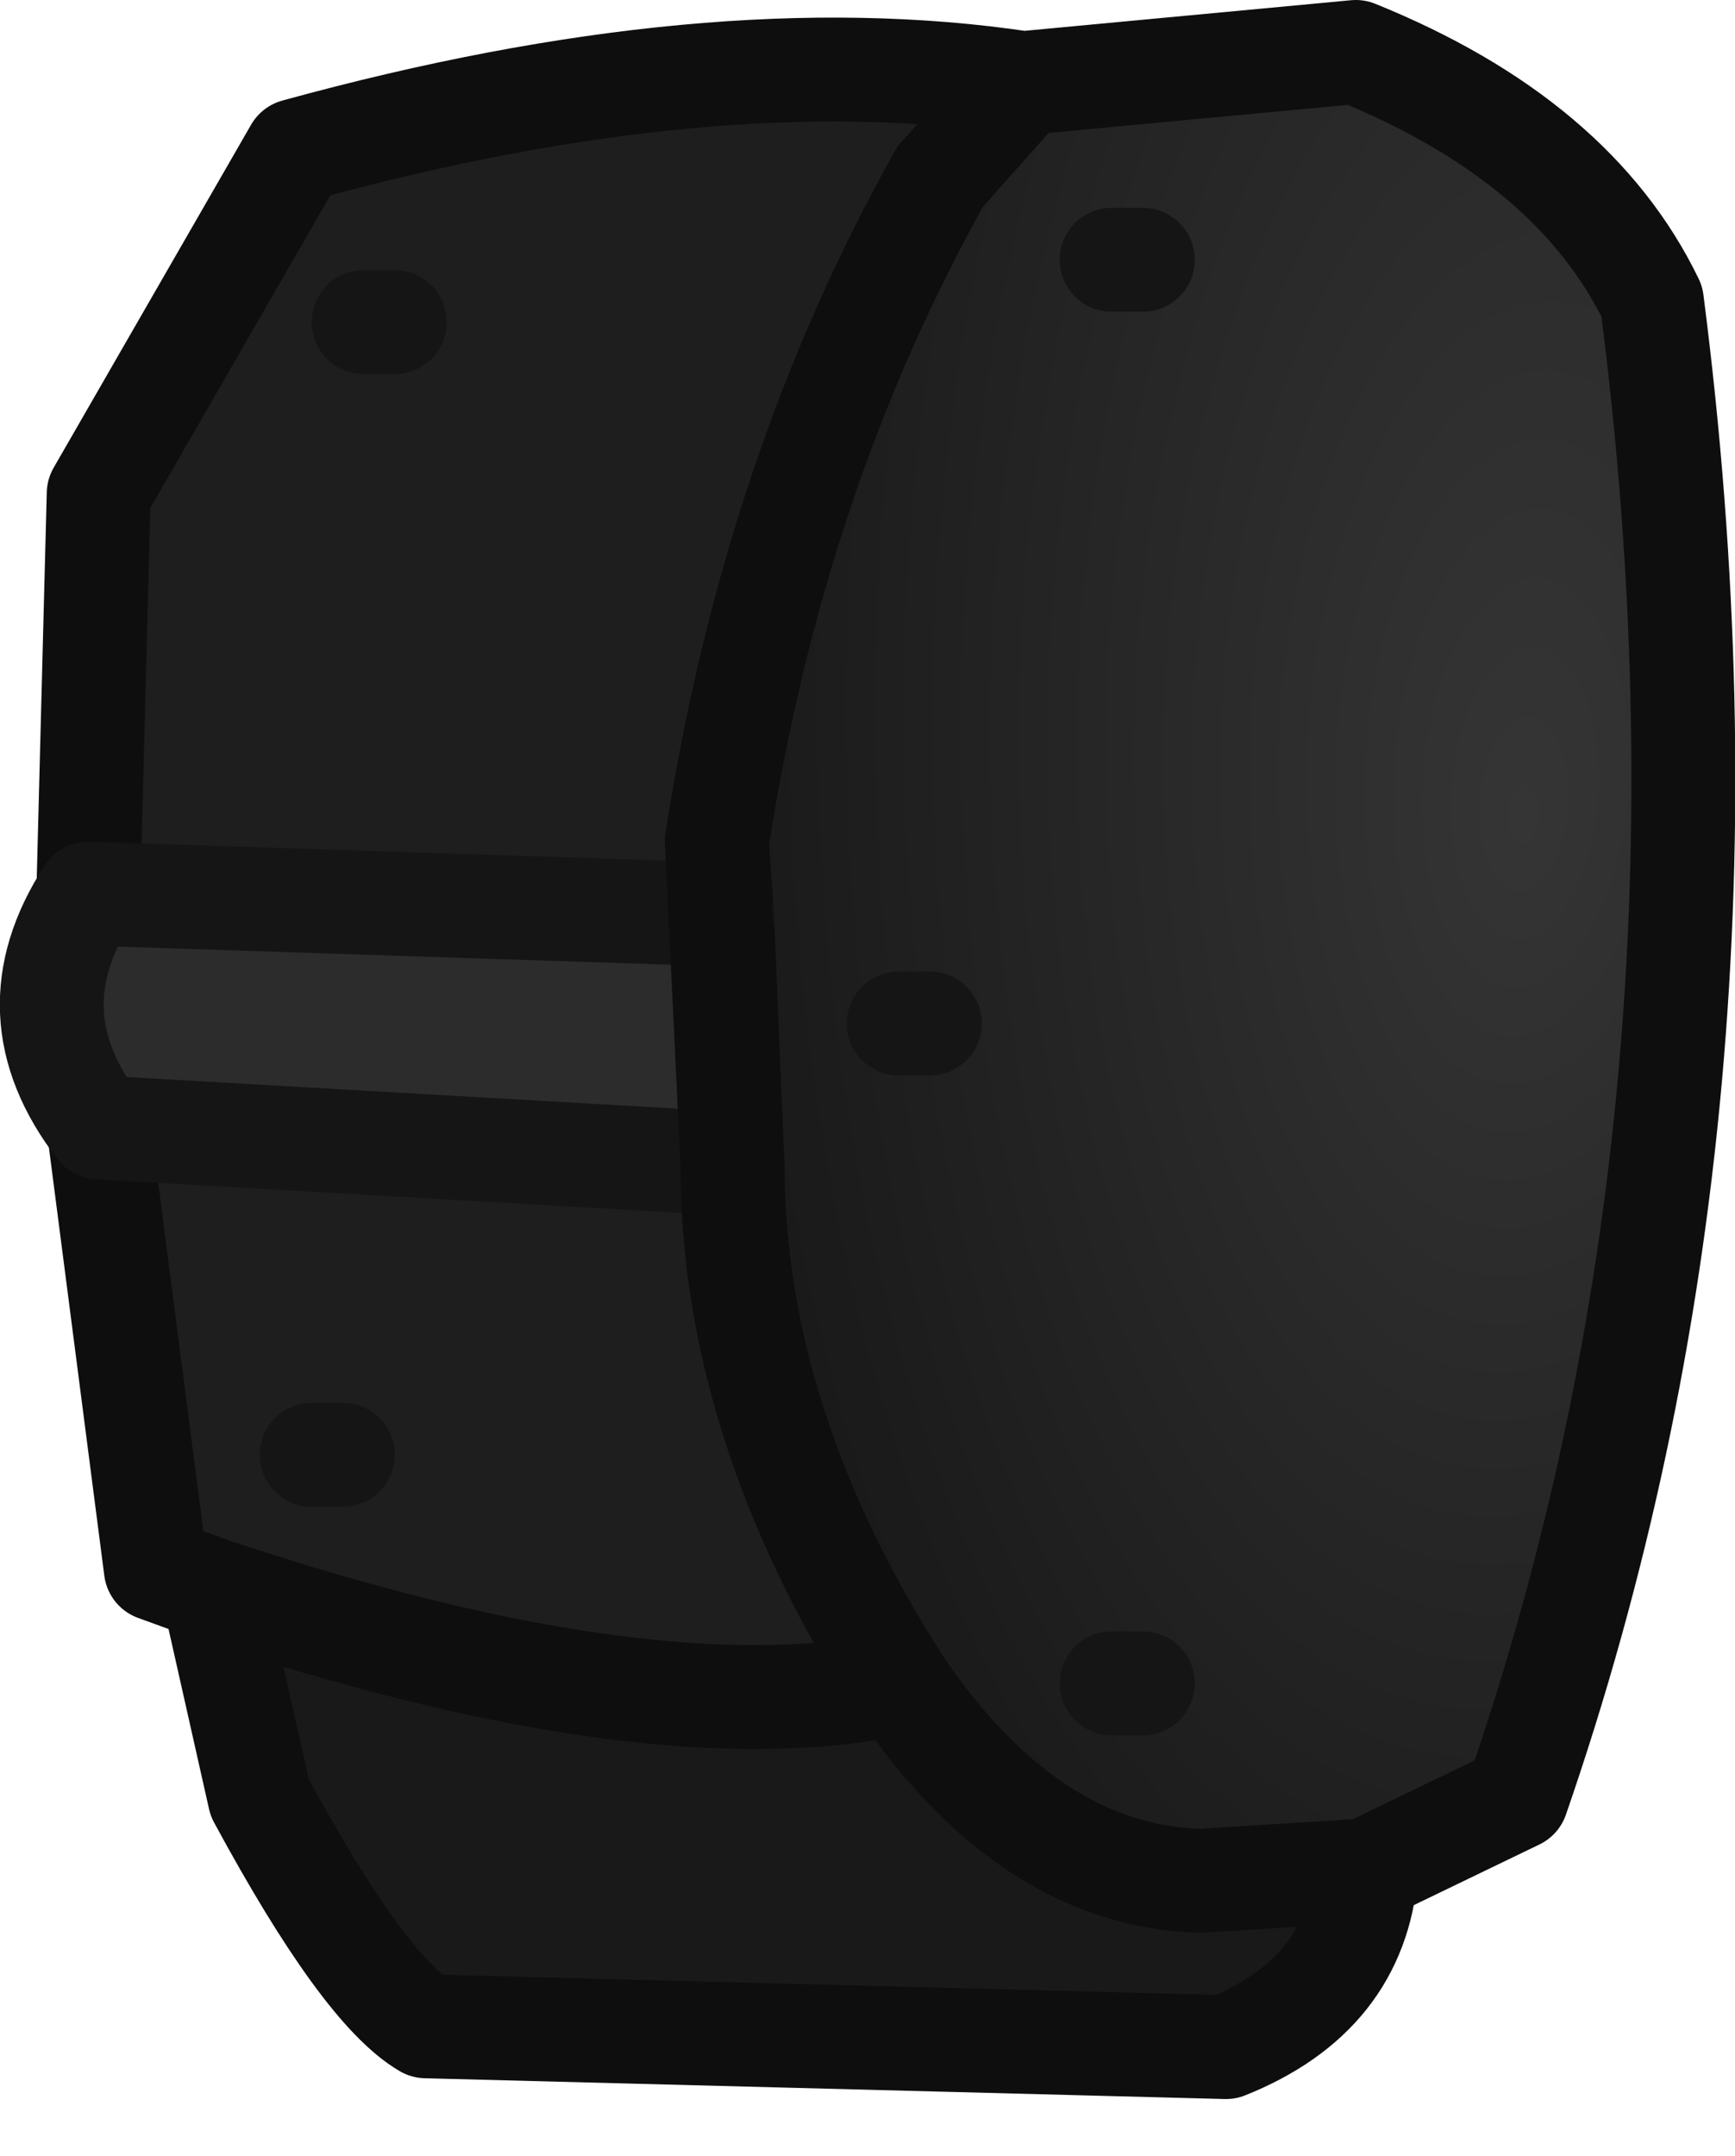 <?xml version="1.0" encoding="UTF-8" standalone="no"?>
<svg xmlns:ffdec="https://www.free-decompiler.com/flash" xmlns:xlink="http://www.w3.org/1999/xlink" ffdec:objectType="shape" height="20.75px" width="16.7px" xmlns="http://www.w3.org/2000/svg">
  <g transform="matrix(1.0, 0.0, 0.0, 1.0, -0.2, -0.25)">
    <path d="M10.05 1.05 L9.25 1.95 Q7.65 4.8 7.1 8.35 L7.15 9.05 1.05 8.85 1.15 5.0 3.05 1.7 Q7.05 0.6 10.05 1.05 M7.25 11.45 Q7.25 13.95 8.85 16.45 6.45 16.95 2.25 15.55 L1.7 15.35 1.15 11.1 7.25 11.45 M4.0 3.35 L3.7 3.35 4.0 3.35 M3.5 14.25 L3.2 14.25 3.5 14.25" fill="#1e1e1e" fill-rule="evenodd" stroke="none"/>
    <path d="M8.85 16.45 Q10.1 18.3 11.75 18.35 L13.35 18.25 Q13.25 19.45 12.0 19.95 L4.3 19.75 Q3.7 19.4 2.7 17.55 L2.25 15.55 Q6.45 16.95 8.85 16.45" fill="#191919" fill-rule="evenodd" stroke="none"/>
    <path d="M7.15 9.05 L7.25 11.45 1.15 11.1 Q0.3 10.0 1.05 8.85 L7.15 9.05" fill="#2c2c2c" fill-rule="evenodd" stroke="none"/>
    <path d="M10.05 1.05 L13.25 0.75 Q15.35 1.6 16.1 3.15 17.1 10.9 14.8 17.55 L13.35 18.25 11.75 18.35 Q10.1 18.3 8.85 16.45 7.25 13.95 7.25 11.45 L7.15 9.05 7.1 8.35 Q7.65 4.8 9.25 1.95 L10.05 1.05 M11.2 2.75 L10.9 2.75 11.2 2.75 M9.15 10.1 L8.85 10.1 9.15 10.1 M11.2 16.45 L10.9 16.45 11.2 16.45" fill="url(#gradient0)" fill-rule="evenodd" stroke="none"/>
    <path d="M13.35 18.25 L14.8 17.55 Q17.1 10.9 16.1 3.15 15.35 1.6 13.25 0.75 L10.05 1.05 9.25 1.95 Q7.65 4.8 7.1 8.35 L7.15 9.05 7.25 11.45 Q7.25 13.95 8.85 16.45 10.1 18.3 11.75 18.35 L13.35 18.25 Q13.25 19.45 12.0 19.95 L4.3 19.75 Q3.7 19.4 2.7 17.55 L2.25 15.55 1.7 15.35 1.15 11.1 M1.05 8.85 L1.15 5.0 3.05 1.7 Q7.05 0.6 10.05 1.05 M2.25 15.55 Q6.45 16.95 8.85 16.45" fill="none" stroke="#0e0e0e" stroke-linecap="round" stroke-linejoin="round" stroke-width="1.0"/>
    <path d="M1.15 11.1 Q0.3 10.0 1.05 8.85 L7.15 9.05 M10.9 2.75 L11.2 2.75 M3.7 3.35 L4.0 3.35 M8.85 10.1 L9.15 10.1 M7.25 11.45 L1.15 11.1 M3.2 14.25 L3.5 14.25 M10.9 16.45 L11.2 16.45" fill="none" stroke="#151515" stroke-linecap="round" stroke-linejoin="round" stroke-width="1.0"/>
    <path d="M9.25 1.95 Q7.65 4.8 7.1 8.35 L7.25 11.45 Q7.25 13.95 8.85 16.45" fill="none" stroke="#0e0e0e" stroke-linecap="round" stroke-linejoin="round" stroke-width="1.0"/>
  </g>
  <defs>
    <radialGradient cx="0" cy="0" fx="147.2" fy="0" gradientTransform="matrix(-0.003, 0.04, -0.02, -0.002, 15.3, 2.25)" gradientUnits="userSpaceOnUse" id="gradient0" r="819.2" spreadMethod="pad">
      <stop offset="0.0" stop-color="#353535"/>
      <stop offset="0.447" stop-color="#1c1b1b"/>
      <stop offset="1.0" stop-color="#090909"/>
      <stop offset="1.0" stop-color="#383838"/>
    </radialGradient>
  </defs>
</svg>
